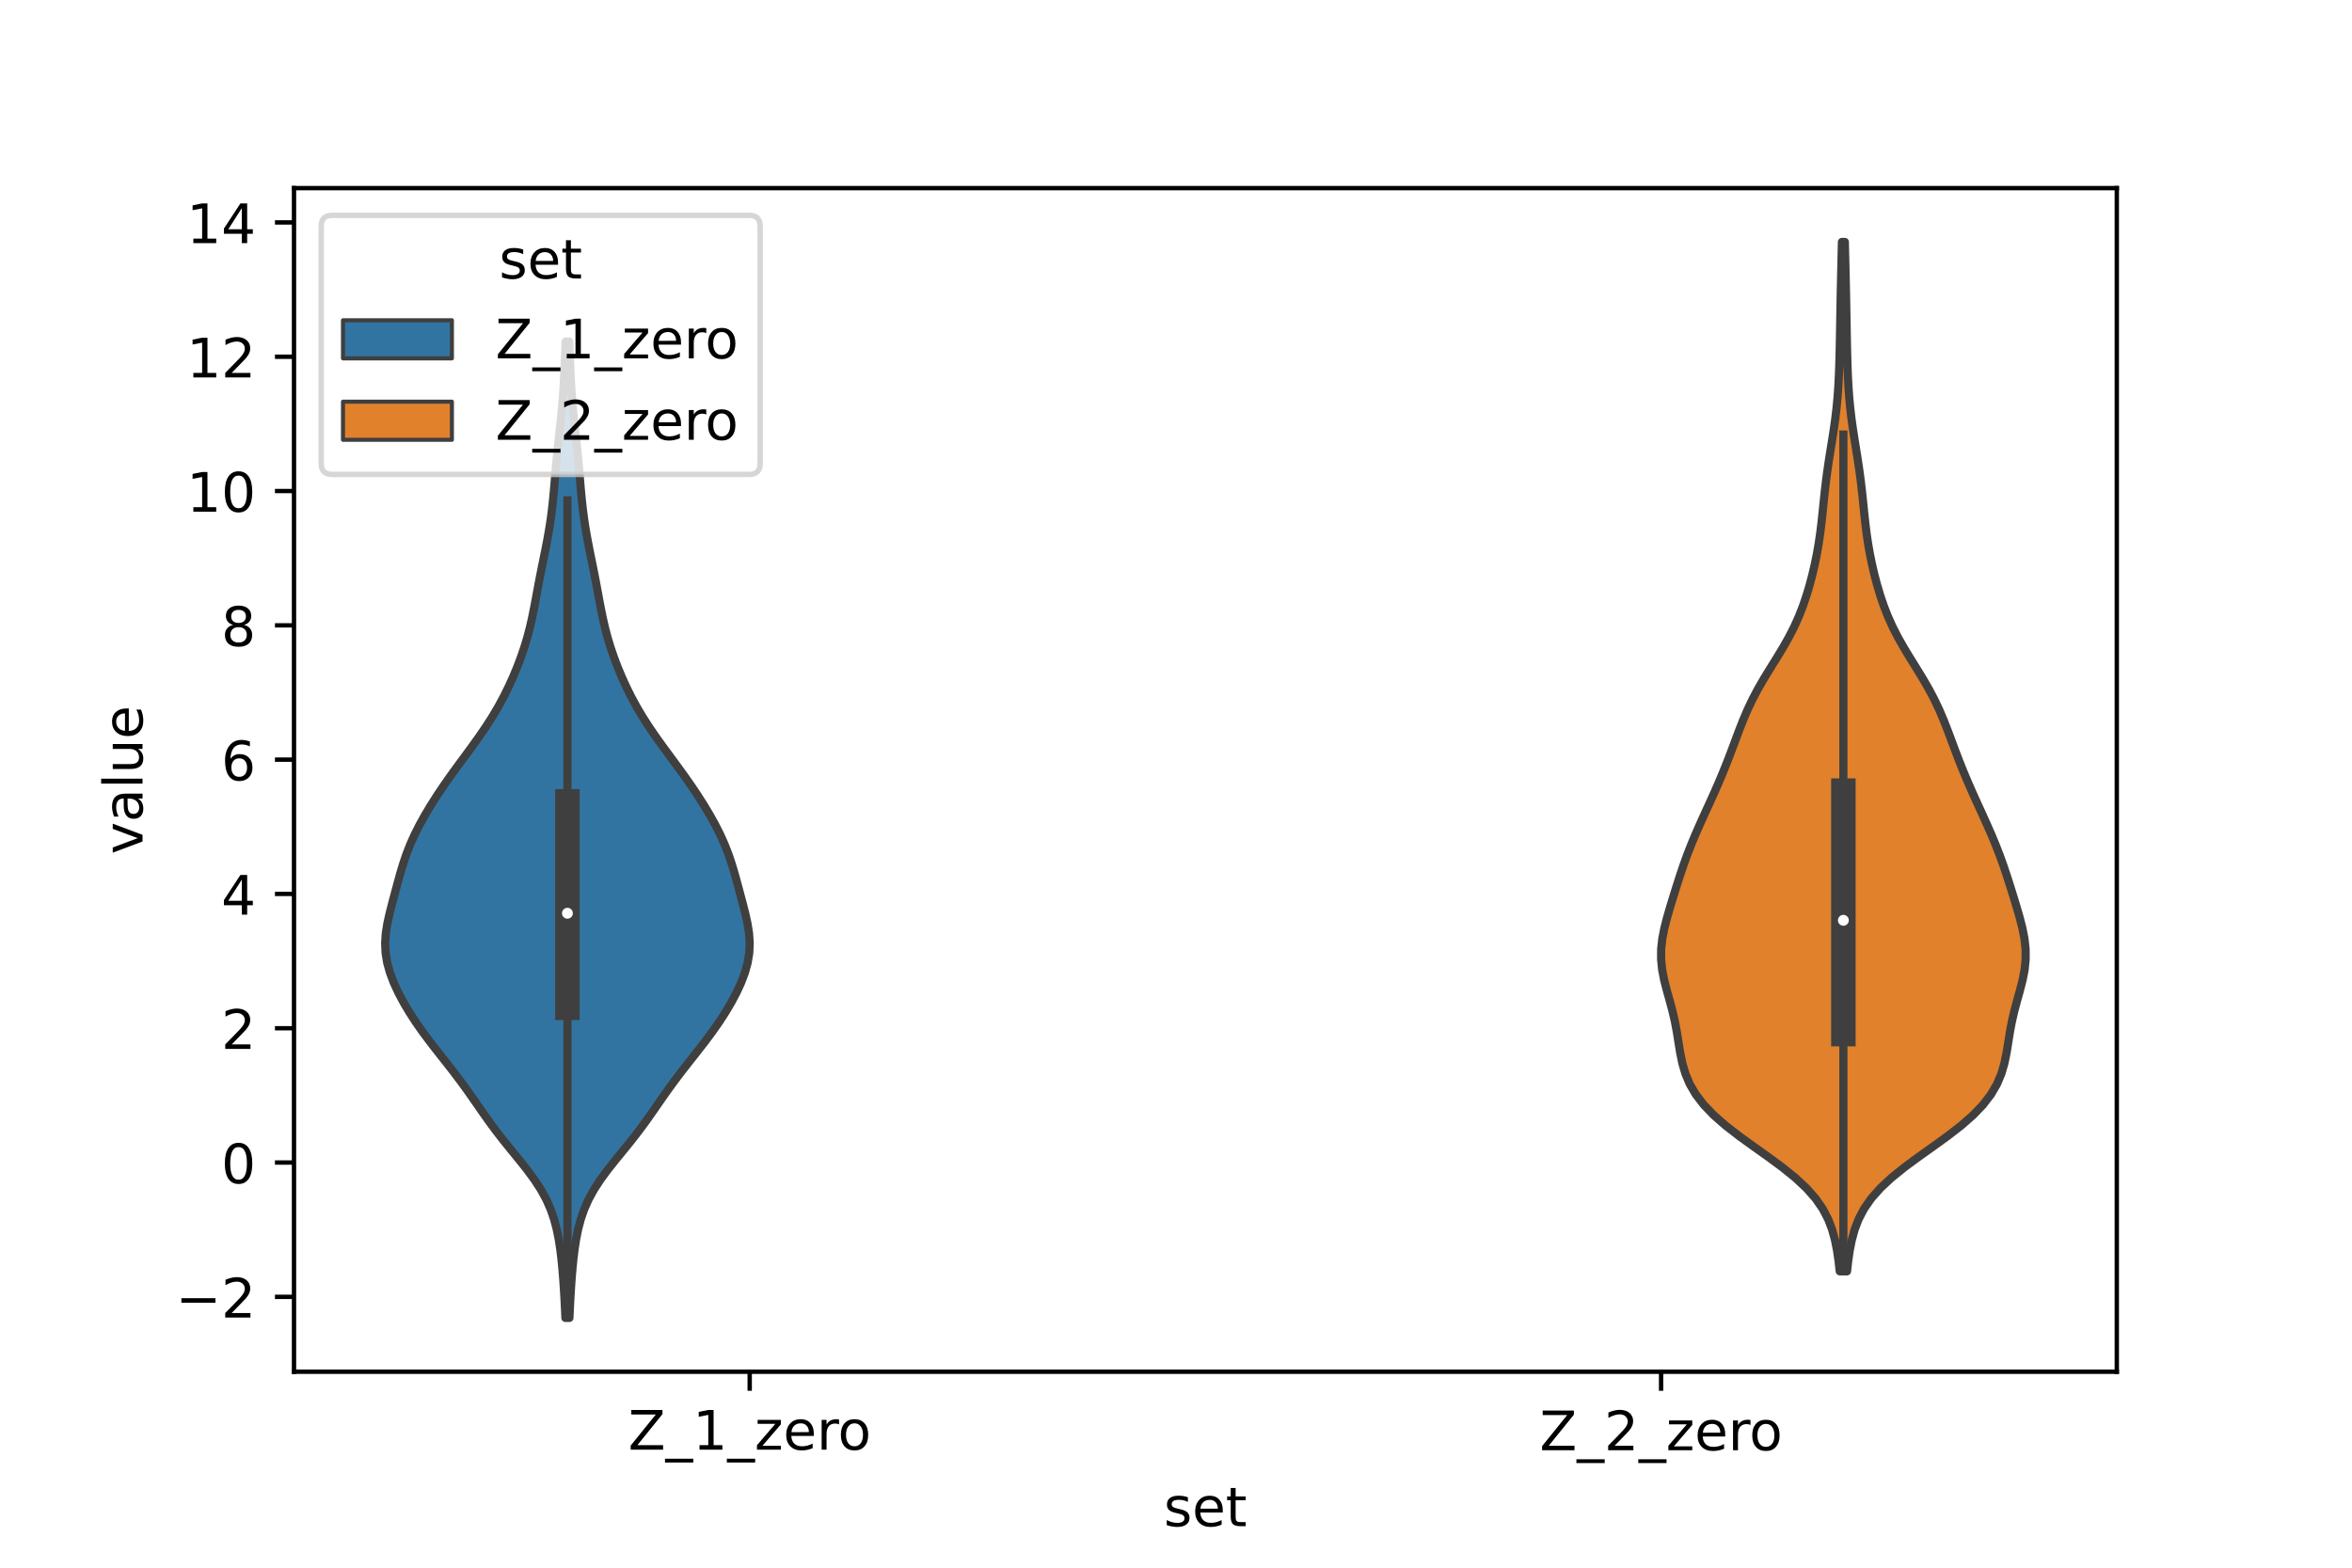 <?xml version="1.0" encoding="utf-8" standalone="no"?>
<!DOCTYPE svg PUBLIC "-//W3C//DTD SVG 1.1//EN"
  "http://www.w3.org/Graphics/SVG/1.1/DTD/svg11.dtd">
<!-- Created with matplotlib (https://matplotlib.org/) -->
<svg height="288pt" version="1.1" viewBox="0 0 432 288" width="432pt" xmlns="http://www.w3.org/2000/svg" xmlns:xlink="http://www.w3.org/1999/xlink">
 <defs>
  <style type="text/css">*{stroke-linecap:butt;stroke-linejoin:round;}</style>
 </defs>
 <g id="figure_1">
  <g id="patch_1">
   <path d="M 0 288 
L 432 288 
L 432 0 
L 0 0 
z
" style="fill:#ffffff;"/>
  </g>
  <g id="axes_1">
   <g id="patch_2">
    <path d="M 54 252 
L 388.8 252 
L 388.8 34.56 
L 54 34.56 
z
" style="fill:#ffffff;"/>
   </g>
   <g id="PolyCollection_1">
    <defs>
     <path d="M 104.589 -45.884 
L 103.851 -45.884 
L 103.769 -47.695 
L 103.675 -49.507 
L 103.568 -51.319 
L 103.443 -53.131 
L 103.296 -54.942 
L 103.117 -56.754 
L 102.896 -58.566 
L 102.615 -60.378 
L 102.25 -62.19 
L 101.772 -64.001 
L 101.147 -65.813 
L 100.348 -67.625 
L 99.358 -69.437 
L 98.182 -71.248 
L 96.85 -73.06 
L 95.411 -74.872 
L 93.93 -76.684 
L 92.466 -78.495 
L 91.06 -80.307 
L 89.726 -82.119 
L 88.448 -83.931 
L 87.194 -85.742 
L 85.924 -87.554 
L 84.607 -89.366 
L 83.235 -91.178 
L 81.819 -92.99 
L 80.388 -94.801 
L 78.979 -96.613 
L 77.628 -98.425 
L 76.357 -100.237 
L 75.182 -102.048 
L 74.11 -103.86 
L 73.148 -105.672 
L 72.313 -107.484 
L 71.628 -109.295 
L 71.122 -111.107 
L 70.823 -112.919 
L 70.74 -114.731 
L 70.861 -116.542 
L 71.149 -118.354 
L 71.551 -120.166 
L 72.012 -121.978 
L 72.493 -123.79 
L 72.979 -125.601 
L 73.478 -127.413 
L 74.019 -129.225 
L 74.63 -131.037 
L 75.337 -132.848 
L 76.149 -134.66 
L 77.063 -136.472 
L 78.069 -138.284 
L 79.155 -140.095 
L 80.31 -141.907 
L 81.528 -143.719 
L 82.801 -145.531 
L 84.116 -147.342 
L 85.452 -149.154 
L 86.783 -150.966 
L 88.08 -152.778 
L 89.316 -154.59 
L 90.473 -156.401 
L 91.541 -158.213 
L 92.52 -160.025 
L 93.417 -161.837 
L 94.24 -163.648 
L 94.995 -165.46 
L 95.682 -167.272 
L 96.3 -169.084 
L 96.847 -170.895 
L 97.322 -172.707 
L 97.735 -174.519 
L 98.102 -176.331 
L 98.442 -178.142 
L 98.776 -179.954 
L 99.119 -181.766 
L 99.476 -183.578 
L 99.844 -185.39 
L 100.209 -187.201 
L 100.558 -189.013 
L 100.876 -190.825 
L 101.154 -192.637 
L 101.389 -194.448 
L 101.586 -196.26 
L 101.756 -198.072 
L 101.91 -199.884 
L 102.064 -201.695 
L 102.227 -203.507 
L 102.405 -205.319 
L 102.597 -207.131 
L 102.796 -208.942 
L 102.993 -210.754 
L 103.175 -212.566 
L 103.335 -214.378 
L 103.469 -216.19 
L 103.579 -218.001 
L 103.669 -219.813 
L 103.745 -221.625 
L 103.813 -223.437 
L 103.877 -225.248 
L 104.563 -225.248 
L 104.563 -225.248 
L 104.627 -223.437 
L 104.695 -221.625 
L 104.771 -219.813 
L 104.861 -218.001 
L 104.971 -216.19 
L 105.105 -214.378 
L 105.265 -212.566 
L 105.447 -210.754 
L 105.644 -208.942 
L 105.843 -207.131 
L 106.035 -205.319 
L 106.213 -203.507 
L 106.376 -201.695 
L 106.53 -199.884 
L 106.684 -198.072 
L 106.854 -196.26 
L 107.051 -194.448 
L 107.286 -192.637 
L 107.564 -190.825 
L 107.882 -189.013 
L 108.231 -187.201 
L 108.596 -185.39 
L 108.964 -183.578 
L 109.321 -181.766 
L 109.664 -179.954 
L 109.998 -178.142 
L 110.338 -176.331 
L 110.705 -174.519 
L 111.118 -172.707 
L 111.593 -170.895 
L 112.14 -169.084 
L 112.758 -167.272 
L 113.445 -165.46 
L 114.2 -163.648 
L 115.023 -161.837 
L 115.92 -160.025 
L 116.899 -158.213 
L 117.967 -156.401 
L 119.124 -154.59 
L 120.36 -152.778 
L 121.657 -150.966 
L 122.988 -149.154 
L 124.324 -147.342 
L 125.639 -145.531 
L 126.912 -143.719 
L 128.13 -141.907 
L 129.285 -140.095 
L 130.371 -138.284 
L 131.377 -136.472 
L 132.291 -134.66 
L 133.103 -132.848 
L 133.81 -131.037 
L 134.421 -129.225 
L 134.962 -127.413 
L 135.461 -125.601 
L 135.947 -123.79 
L 136.428 -121.978 
L 136.889 -120.166 
L 137.291 -118.354 
L 137.579 -116.542 
L 137.7 -114.731 
L 137.617 -112.919 
L 137.318 -111.107 
L 136.812 -109.295 
L 136.127 -107.484 
L 135.292 -105.672 
L 134.33 -103.86 
L 133.258 -102.048 
L 132.083 -100.237 
L 130.812 -98.425 
L 129.461 -96.613 
L 128.052 -94.801 
L 126.621 -92.99 
L 125.205 -91.178 
L 123.833 -89.366 
L 122.516 -87.554 
L 121.246 -85.742 
L 119.992 -83.931 
L 118.714 -82.119 
L 117.38 -80.307 
L 115.974 -78.495 
L 114.51 -76.684 
L 113.029 -74.872 
L 111.59 -73.06 
L 110.258 -71.248 
L 109.082 -69.437 
L 108.092 -67.625 
L 107.293 -65.813 
L 106.668 -64.001 
L 106.19 -62.19 
L 105.825 -60.378 
L 105.544 -58.566 
L 105.323 -56.754 
L 105.144 -54.942 
L 104.997 -53.131 
L 104.872 -51.319 
L 104.765 -49.507 
L 104.671 -47.695 
L 104.589 -45.884 
z
" id="me54bbf64b9" style="stroke:#3f3f3f;stroke-width:1.5;"/>
    </defs>
    <g clip-path="url(#p3f19a6cd7c)">
     <use style="fill:#3274a1;stroke:#3f3f3f;stroke-width:1.5;" x="0" xlink:href="#me54bbf64b9" y="288"/>
    </g>
   </g>
   <g id="PolyCollection_2">
    <defs>
     <path d="M 339.253 -54.452 
L 337.907 -54.452 
L 337.694 -56.362 
L 337.416 -58.272 
L 337.039 -60.183 
L 336.517 -62.093 
L 335.79 -64.003 
L 334.794 -65.913 
L 333.471 -67.823 
L 331.783 -69.733 
L 329.732 -71.643 
L 327.365 -73.554 
L 324.774 -75.464 
L 322.087 -77.374 
L 319.445 -79.284 
L 316.979 -81.194 
L 314.795 -83.104 
L 312.957 -85.014 
L 311.486 -86.925 
L 310.37 -88.835 
L 309.564 -90.745 
L 309.004 -92.655 
L 308.61 -94.565 
L 308.3 -96.475 
L 307.996 -98.385 
L 307.639 -100.296 
L 307.2 -102.206 
L 306.691 -104.116 
L 306.156 -106.026 
L 305.665 -107.936 
L 305.294 -109.846 
L 305.1 -111.756 
L 305.112 -113.667 
L 305.324 -115.577 
L 305.699 -117.487 
L 306.187 -119.397 
L 306.74 -121.307 
L 307.322 -123.217 
L 307.917 -125.127 
L 308.529 -127.038 
L 309.171 -128.948 
L 309.858 -130.858 
L 310.6 -132.768 
L 311.395 -134.678 
L 312.234 -136.588 
L 313.099 -138.498 
L 313.972 -140.409 
L 314.836 -142.319 
L 315.675 -144.229 
L 316.48 -146.139 
L 317.247 -148.049 
L 317.98 -149.959 
L 318.693 -151.869 
L 319.408 -153.78 
L 320.156 -155.69 
L 320.97 -157.6 
L 321.875 -159.51 
L 322.885 -161.42 
L 323.989 -163.33 
L 325.158 -165.24 
L 326.347 -167.151 
L 327.504 -169.061 
L 328.584 -170.971 
L 329.558 -172.881 
L 330.415 -174.791 
L 331.16 -176.701 
L 331.809 -178.611 
L 332.378 -180.522 
L 332.882 -182.432 
L 333.327 -184.342 
L 333.715 -186.252 
L 334.047 -188.162 
L 334.326 -190.072 
L 334.561 -191.982 
L 334.766 -193.893 
L 334.96 -195.803 
L 335.161 -197.713 
L 335.384 -199.623 
L 335.637 -201.533 
L 335.919 -203.443 
L 336.223 -205.353 
L 336.531 -207.264 
L 336.826 -209.174 
L 337.092 -211.084 
L 337.318 -212.994 
L 337.5 -214.904 
L 337.639 -216.814 
L 337.742 -218.724 
L 337.817 -220.635 
L 337.874 -222.545 
L 337.918 -224.455 
L 337.955 -226.365 
L 337.989 -228.275 
L 338.022 -230.185 
L 338.057 -232.095 
L 338.094 -234.006 
L 338.134 -235.916 
L 338.177 -237.826 
L 338.221 -239.736 
L 338.267 -241.646 
L 338.313 -243.556 
L 338.847 -243.556 
L 338.847 -243.556 
L 338.893 -241.646 
L 338.939 -239.736 
L 338.983 -237.826 
L 339.026 -235.916 
L 339.066 -234.006 
L 339.103 -232.095 
L 339.138 -230.185 
L 339.171 -228.275 
L 339.205 -226.365 
L 339.242 -224.455 
L 339.286 -222.545 
L 339.343 -220.635 
L 339.418 -218.724 
L 339.521 -216.814 
L 339.66 -214.904 
L 339.842 -212.994 
L 340.068 -211.084 
L 340.334 -209.174 
L 340.629 -207.264 
L 340.937 -205.353 
L 341.241 -203.443 
L 341.523 -201.533 
L 341.776 -199.623 
L 341.999 -197.713 
L 342.2 -195.803 
L 342.394 -193.893 
L 342.599 -191.982 
L 342.834 -190.072 
L 343.113 -188.162 
L 343.445 -186.252 
L 343.833 -184.342 
L 344.278 -182.432 
L 344.782 -180.522 
L 345.351 -178.611 
L 346 -176.701 
L 346.745 -174.791 
L 347.602 -172.881 
L 348.576 -170.971 
L 349.656 -169.061 
L 350.813 -167.151 
L 352.002 -165.24 
L 353.171 -163.33 
L 354.275 -161.42 
L 355.285 -159.51 
L 356.19 -157.6 
L 357.004 -155.69 
L 357.752 -153.78 
L 358.467 -151.869 
L 359.18 -149.959 
L 359.913 -148.049 
L 360.68 -146.139 
L 361.485 -144.229 
L 362.324 -142.319 
L 363.188 -140.409 
L 364.061 -138.498 
L 364.926 -136.588 
L 365.765 -134.678 
L 366.56 -132.768 
L 367.302 -130.858 
L 367.989 -128.948 
L 368.631 -127.038 
L 369.243 -125.127 
L 369.838 -123.217 
L 370.42 -121.307 
L 370.973 -119.397 
L 371.461 -117.487 
L 371.836 -115.577 
L 372.048 -113.667 
L 372.06 -111.756 
L 371.866 -109.846 
L 371.495 -107.936 
L 371.004 -106.026 
L 370.469 -104.116 
L 369.96 -102.206 
L 369.521 -100.296 
L 369.164 -98.385 
L 368.86 -96.475 
L 368.55 -94.565 
L 368.156 -92.655 
L 367.596 -90.745 
L 366.79 -88.835 
L 365.674 -86.925 
L 364.203 -85.014 
L 362.365 -83.104 
L 360.181 -81.194 
L 357.715 -79.284 
L 355.073 -77.374 
L 352.386 -75.464 
L 349.795 -73.554 
L 347.428 -71.643 
L 345.377 -69.733 
L 343.689 -67.823 
L 342.366 -65.913 
L 341.37 -64.003 
L 340.643 -62.093 
L 340.121 -60.183 
L 339.744 -58.272 
L 339.466 -56.362 
L 339.253 -54.452 
z
" id="mecb94aacc8" style="stroke:#3f3f3f;stroke-width:1.5;"/>
    </defs>
    <g clip-path="url(#p3f19a6cd7c)">
     <use style="fill:#e1812c;stroke:#3f3f3f;stroke-width:1.5;" x="0" xlink:href="#mecb94aacc8" y="288"/>
    </g>
   </g>
   <g id="patch_3">
    <path clip-path="url(#p3f19a6cd7c)" d="M 137.7 213.571 
L 137.7 213.571 
L 137.7 213.571 
L 137.7 213.571 
z
" style="fill:#3274a1;stroke:#3f3f3f;stroke-linejoin:miter;stroke-width:0.75;"/>
   </g>
   <g id="patch_4">
    <path clip-path="url(#p3f19a6cd7c)" d="M 137.7 213.571 
L 137.7 213.571 
L 137.7 213.571 
L 137.7 213.571 
z
" style="fill:#e1812c;stroke:#3f3f3f;stroke-linejoin:miter;stroke-width:0.75;"/>
   </g>
   <g id="matplotlib.axis_1">
    <g id="xtick_1">
     <g id="line2d_1">
      <defs>
       <path d="M 0 0 
L 0 3.5 
" id="mee5d0452fb" style="stroke:#000000;stroke-width:0.8;"/>
      </defs>
      <g>
       <use style="stroke:#000000;stroke-width:0.8;" x="137.7" xlink:href="#mee5d0452fb" y="252"/>
      </g>
     </g>
     <g id="text_1">
      <!-- Z_1_zero -->
      <g transform="translate(115.391 266.32)scale(0.1 -0.1)">
       <defs>
        <path d="M 5.609 72.906 
L 62.891 72.906 
L 62.891 65.375 
L 16.797 8.297 
L 64.016 8.297 
L 64.016 0 
L 4.5 0 
L 4.5 7.516 
L 50.594 64.594 
L 5.609 64.594 
z
" id="DejaVuSans-90"/>
        <path d="M 50.984 -16.609 
L 50.984 -23.578 
L -0.984 -23.578 
L -0.984 -16.609 
z
" id="DejaVuSans-95"/>
        <path d="M 12.406 8.297 
L 28.516 8.297 
L 28.516 63.922 
L 10.984 60.406 
L 10.984 69.391 
L 28.422 72.906 
L 38.281 72.906 
L 38.281 8.297 
L 54.391 8.297 
L 54.391 0 
L 12.406 0 
z
" id="DejaVuSans-49"/>
        <path d="M 5.516 54.688 
L 48.188 54.688 
L 48.188 46.484 
L 14.406 7.172 
L 48.188 7.172 
L 48.188 0 
L 4.297 0 
L 4.297 8.203 
L 38.094 47.516 
L 5.516 47.516 
z
" id="DejaVuSans-122"/>
        <path d="M 56.203 29.594 
L 56.203 25.203 
L 14.891 25.203 
Q 15.484 15.922 20.484 11.062 
Q 25.484 6.203 34.422 6.203 
Q 39.594 6.203 44.453 7.469 
Q 49.312 8.734 54.109 11.281 
L 54.109 2.781 
Q 49.266 0.734 44.188 -0.344 
Q 39.109 -1.422 33.891 -1.422 
Q 20.797 -1.422 13.156 6.188 
Q 5.516 13.812 5.516 26.812 
Q 5.516 40.234 12.766 48.109 
Q 20.016 56 32.328 56 
Q 43.359 56 49.781 48.891 
Q 56.203 41.797 56.203 29.594 
z
M 47.219 32.234 
Q 47.125 39.594 43.094 43.984 
Q 39.062 48.391 32.422 48.391 
Q 24.906 48.391 20.391 44.141 
Q 15.875 39.891 15.188 32.172 
z
" id="DejaVuSans-101"/>
        <path d="M 41.109 46.297 
Q 39.594 47.172 37.812 47.578 
Q 36.031 48 33.891 48 
Q 26.266 48 22.188 43.047 
Q 18.109 38.094 18.109 28.812 
L 18.109 0 
L 9.078 0 
L 9.078 54.688 
L 18.109 54.688 
L 18.109 46.188 
Q 20.953 51.172 25.484 53.578 
Q 30.031 56 36.531 56 
Q 37.453 56 38.578 55.875 
Q 39.703 55.766 41.062 55.516 
z
" id="DejaVuSans-114"/>
        <path d="M 30.609 48.391 
Q 23.391 48.391 19.188 42.75 
Q 14.984 37.109 14.984 27.297 
Q 14.984 17.484 19.156 11.844 
Q 23.344 6.203 30.609 6.203 
Q 37.797 6.203 41.984 11.859 
Q 46.188 17.531 46.188 27.297 
Q 46.188 37.016 41.984 42.703 
Q 37.797 48.391 30.609 48.391 
z
M 30.609 56 
Q 42.328 56 49.016 48.375 
Q 55.719 40.766 55.719 27.297 
Q 55.719 13.875 49.016 6.219 
Q 42.328 -1.422 30.609 -1.422 
Q 18.844 -1.422 12.172 6.219 
Q 5.516 13.875 5.516 27.297 
Q 5.516 40.766 12.172 48.375 
Q 18.844 56 30.609 56 
z
" id="DejaVuSans-111"/>
       </defs>
       <use xlink:href="#DejaVuSans-90"/>
       <use x="68.506" xlink:href="#DejaVuSans-95"/>
       <use x="118.506" xlink:href="#DejaVuSans-49"/>
       <use x="182.129" xlink:href="#DejaVuSans-95"/>
       <use x="232.129" xlink:href="#DejaVuSans-122"/>
       <use x="284.619" xlink:href="#DejaVuSans-101"/>
       <use x="346.143" xlink:href="#DejaVuSans-114"/>
       <use x="385.006" xlink:href="#DejaVuSans-111"/>
      </g>
     </g>
    </g>
    <g id="xtick_2">
     <g id="line2d_2">
      <g>
       <use style="stroke:#000000;stroke-width:0.8;" x="305.1" xlink:href="#mee5d0452fb" y="252"/>
      </g>
     </g>
     <g id="text_2">
      <!-- Z_2_zero -->
      <g transform="translate(282.791 266.422)scale(0.1 -0.1)">
       <defs>
        <path d="M 19.188 8.297 
L 53.609 8.297 
L 53.609 0 
L 7.328 0 
L 7.328 8.297 
Q 12.938 14.109 22.625 23.891 
Q 32.328 33.688 34.812 36.531 
Q 39.547 41.844 41.422 45.531 
Q 43.312 49.219 43.312 52.781 
Q 43.312 58.594 39.234 62.25 
Q 35.156 65.922 28.609 65.922 
Q 23.969 65.922 18.812 64.312 
Q 13.672 62.703 7.812 59.422 
L 7.812 69.391 
Q 13.766 71.781 18.938 73 
Q 24.125 74.219 28.422 74.219 
Q 39.75 74.219 46.484 68.547 
Q 53.219 62.891 53.219 53.422 
Q 53.219 48.922 51.531 44.891 
Q 49.859 40.875 45.406 35.406 
Q 44.188 33.984 37.641 27.219 
Q 31.109 20.453 19.188 8.297 
z
" id="DejaVuSans-50"/>
       </defs>
       <use xlink:href="#DejaVuSans-90"/>
       <use x="68.506" xlink:href="#DejaVuSans-95"/>
       <use x="118.506" xlink:href="#DejaVuSans-50"/>
       <use x="182.129" xlink:href="#DejaVuSans-95"/>
       <use x="232.129" xlink:href="#DejaVuSans-122"/>
       <use x="284.619" xlink:href="#DejaVuSans-101"/>
       <use x="346.143" xlink:href="#DejaVuSans-114"/>
       <use x="385.006" xlink:href="#DejaVuSans-111"/>
      </g>
     </g>
    </g>
    <g id="text_3">
     <!-- set -->
     <g transform="translate(213.759 280.378)scale(0.1 -0.1)">
      <defs>
       <path d="M 44.281 53.078 
L 44.281 44.578 
Q 40.484 46.531 36.375 47.5 
Q 32.281 48.484 27.875 48.484 
Q 21.188 48.484 17.844 46.438 
Q 14.5 44.391 14.5 40.281 
Q 14.5 37.156 16.891 35.375 
Q 19.281 33.594 26.516 31.984 
L 29.594 31.297 
Q 39.156 29.25 43.188 25.516 
Q 47.219 21.781 47.219 15.094 
Q 47.219 7.469 41.188 3.016 
Q 35.156 -1.422 24.609 -1.422 
Q 20.219 -1.422 15.453 -0.562 
Q 10.688 0.297 5.422 2 
L 5.422 11.281 
Q 10.406 8.688 15.234 7.391 
Q 20.062 6.109 24.812 6.109 
Q 31.156 6.109 34.562 8.281 
Q 37.984 10.453 37.984 14.406 
Q 37.984 18.062 35.516 20.016 
Q 33.062 21.969 24.703 23.781 
L 21.578 24.516 
Q 13.234 26.266 9.516 29.906 
Q 5.812 33.547 5.812 39.891 
Q 5.812 47.609 11.281 51.797 
Q 16.75 56 26.812 56 
Q 31.781 56 36.172 55.266 
Q 40.578 54.547 44.281 53.078 
z
" id="DejaVuSans-115"/>
       <path d="M 18.312 70.219 
L 18.312 54.688 
L 36.812 54.688 
L 36.812 47.703 
L 18.312 47.703 
L 18.312 18.016 
Q 18.312 11.328 20.141 9.422 
Q 21.969 7.516 27.594 7.516 
L 36.812 7.516 
L 36.812 0 
L 27.594 0 
Q 17.188 0 13.234 3.875 
Q 9.281 7.766 9.281 18.016 
L 9.281 47.703 
L 2.688 47.703 
L 2.688 54.688 
L 9.281 54.688 
L 9.281 70.219 
z
" id="DejaVuSans-116"/>
      </defs>
      <use xlink:href="#DejaVuSans-115"/>
      <use x="52.1" xlink:href="#DejaVuSans-101"/>
      <use x="113.623" xlink:href="#DejaVuSans-116"/>
     </g>
    </g>
   </g>
   <g id="matplotlib.axis_2">
    <g id="ytick_1">
     <g id="line2d_3">
      <defs>
       <path d="M 0 0 
L -3.5 0 
" id="m2362139cd3" style="stroke:#000000;stroke-width:0.8;"/>
      </defs>
      <g>
       <use style="stroke:#000000;stroke-width:0.8;" x="54" xlink:href="#m2362139cd3" y="238.243"/>
      </g>
     </g>
     <g id="text_4">
      <!-- −2 -->
      <g transform="translate(32.258 242.042)scale(0.1 -0.1)">
       <defs>
        <path d="M 10.594 35.5 
L 73.188 35.5 
L 73.188 27.203 
L 10.594 27.203 
z
" id="DejaVuSans-8722"/>
       </defs>
       <use xlink:href="#DejaVuSans-8722"/>
       <use x="83.789" xlink:href="#DejaVuSans-50"/>
      </g>
     </g>
    </g>
    <g id="ytick_2">
     <g id="line2d_4">
      <g>
       <use style="stroke:#000000;stroke-width:0.8;" x="54" xlink:href="#m2362139cd3" y="213.571"/>
      </g>
     </g>
     <g id="text_5">
      <!-- 0 -->
      <g transform="translate(40.638 217.37)scale(0.1 -0.1)">
       <defs>
        <path d="M 31.781 66.406 
Q 24.172 66.406 20.328 58.906 
Q 16.5 51.422 16.5 36.375 
Q 16.5 21.391 20.328 13.891 
Q 24.172 6.391 31.781 6.391 
Q 39.453 6.391 43.281 13.891 
Q 47.125 21.391 47.125 36.375 
Q 47.125 51.422 43.281 58.906 
Q 39.453 66.406 31.781 66.406 
z
M 31.781 74.219 
Q 44.047 74.219 50.516 64.516 
Q 56.984 54.828 56.984 36.375 
Q 56.984 17.969 50.516 8.266 
Q 44.047 -1.422 31.781 -1.422 
Q 19.531 -1.422 13.062 8.266 
Q 6.594 17.969 6.594 36.375 
Q 6.594 54.828 13.062 64.516 
Q 19.531 74.219 31.781 74.219 
z
" id="DejaVuSans-48"/>
       </defs>
       <use xlink:href="#DejaVuSans-48"/>
      </g>
     </g>
    </g>
    <g id="ytick_3">
     <g id="line2d_5">
      <g>
       <use style="stroke:#000000;stroke-width:0.8;" x="54" xlink:href="#m2362139cd3" y="188.898"/>
      </g>
     </g>
     <g id="text_6">
      <!-- 2 -->
      <g transform="translate(40.638 192.697)scale(0.1 -0.1)">
       <use xlink:href="#DejaVuSans-50"/>
      </g>
     </g>
    </g>
    <g id="ytick_4">
     <g id="line2d_6">
      <g>
       <use style="stroke:#000000;stroke-width:0.8;" x="54" xlink:href="#m2362139cd3" y="164.226"/>
      </g>
     </g>
     <g id="text_7">
      <!-- 4 -->
      <g transform="translate(40.638 168.025)scale(0.1 -0.1)">
       <defs>
        <path d="M 37.797 64.312 
L 12.891 25.391 
L 37.797 25.391 
z
M 35.203 72.906 
L 47.609 72.906 
L 47.609 25.391 
L 58.016 25.391 
L 58.016 17.188 
L 47.609 17.188 
L 47.609 0 
L 37.797 0 
L 37.797 17.188 
L 4.891 17.188 
L 4.891 26.703 
z
" id="DejaVuSans-52"/>
       </defs>
       <use xlink:href="#DejaVuSans-52"/>
      </g>
     </g>
    </g>
    <g id="ytick_5">
     <g id="line2d_7">
      <g>
       <use style="stroke:#000000;stroke-width:0.8;" x="54" xlink:href="#m2362139cd3" y="139.553"/>
      </g>
     </g>
     <g id="text_8">
      <!-- 6 -->
      <g transform="translate(40.638 143.352)scale(0.1 -0.1)">
       <defs>
        <path d="M 33.016 40.375 
Q 26.375 40.375 22.484 35.828 
Q 18.609 31.297 18.609 23.391 
Q 18.609 15.531 22.484 10.953 
Q 26.375 6.391 33.016 6.391 
Q 39.656 6.391 43.531 10.953 
Q 47.406 15.531 47.406 23.391 
Q 47.406 31.297 43.531 35.828 
Q 39.656 40.375 33.016 40.375 
z
M 52.594 71.297 
L 52.594 62.312 
Q 48.875 64.062 45.094 64.984 
Q 41.312 65.922 37.594 65.922 
Q 27.828 65.922 22.672 59.328 
Q 17.531 52.734 16.797 39.406 
Q 19.672 43.656 24.016 45.922 
Q 28.375 48.188 33.594 48.188 
Q 44.578 48.188 50.953 41.516 
Q 57.328 34.859 57.328 23.391 
Q 57.328 12.156 50.688 5.359 
Q 44.047 -1.422 33.016 -1.422 
Q 20.359 -1.422 13.672 8.266 
Q 6.984 17.969 6.984 36.375 
Q 6.984 53.656 15.188 63.938 
Q 23.391 74.219 37.203 74.219 
Q 40.922 74.219 44.703 73.484 
Q 48.484 72.75 52.594 71.297 
z
" id="DejaVuSans-54"/>
       </defs>
       <use xlink:href="#DejaVuSans-54"/>
      </g>
     </g>
    </g>
    <g id="ytick_6">
     <g id="line2d_8">
      <g>
       <use style="stroke:#000000;stroke-width:0.8;" x="54" xlink:href="#m2362139cd3" y="114.881"/>
      </g>
     </g>
     <g id="text_9">
      <!-- 8 -->
      <g transform="translate(40.638 118.68)scale(0.1 -0.1)">
       <defs>
        <path d="M 31.781 34.625 
Q 24.75 34.625 20.719 30.859 
Q 16.703 27.094 16.703 20.516 
Q 16.703 13.922 20.719 10.156 
Q 24.75 6.391 31.781 6.391 
Q 38.812 6.391 42.859 10.172 
Q 46.922 13.969 46.922 20.516 
Q 46.922 27.094 42.891 30.859 
Q 38.875 34.625 31.781 34.625 
z
M 21.922 38.812 
Q 15.578 40.375 12.031 44.719 
Q 8.5 49.078 8.5 55.328 
Q 8.5 64.062 14.719 69.141 
Q 20.953 74.219 31.781 74.219 
Q 42.672 74.219 48.875 69.141 
Q 55.078 64.062 55.078 55.328 
Q 55.078 49.078 51.531 44.719 
Q 48 40.375 41.703 38.812 
Q 48.828 37.156 52.797 32.312 
Q 56.781 27.484 56.781 20.516 
Q 56.781 9.906 50.312 4.234 
Q 43.844 -1.422 31.781 -1.422 
Q 19.734 -1.422 13.25 4.234 
Q 6.781 9.906 6.781 20.516 
Q 6.781 27.484 10.781 32.312 
Q 14.797 37.156 21.922 38.812 
z
M 18.312 54.391 
Q 18.312 48.734 21.844 45.562 
Q 25.391 42.391 31.781 42.391 
Q 38.141 42.391 41.719 45.562 
Q 45.312 48.734 45.312 54.391 
Q 45.312 60.062 41.719 63.234 
Q 38.141 66.406 31.781 66.406 
Q 25.391 66.406 21.844 63.234 
Q 18.312 60.062 18.312 54.391 
z
" id="DejaVuSans-56"/>
       </defs>
       <use xlink:href="#DejaVuSans-56"/>
      </g>
     </g>
    </g>
    <g id="ytick_7">
     <g id="line2d_9">
      <g>
       <use style="stroke:#000000;stroke-width:0.8;" x="54" xlink:href="#m2362139cd3" y="90.208"/>
      </g>
     </g>
     <g id="text_10">
      <!-- 10 -->
      <g transform="translate(34.275 94.007)scale(0.1 -0.1)">
       <use xlink:href="#DejaVuSans-49"/>
       <use x="63.623" xlink:href="#DejaVuSans-48"/>
      </g>
     </g>
    </g>
    <g id="ytick_8">
     <g id="line2d_10">
      <g>
       <use style="stroke:#000000;stroke-width:0.8;" x="54" xlink:href="#m2362139cd3" y="65.536"/>
      </g>
     </g>
     <g id="text_11">
      <!-- 12 -->
      <g transform="translate(34.275 69.335)scale(0.1 -0.1)">
       <use xlink:href="#DejaVuSans-49"/>
       <use x="63.623" xlink:href="#DejaVuSans-50"/>
      </g>
     </g>
    </g>
    <g id="ytick_9">
     <g id="line2d_11">
      <g>
       <use style="stroke:#000000;stroke-width:0.8;" x="54" xlink:href="#m2362139cd3" y="40.863"/>
      </g>
     </g>
     <g id="text_12">
      <!-- 14 -->
      <g transform="translate(34.275 44.662)scale(0.1 -0.1)">
       <use xlink:href="#DejaVuSans-49"/>
       <use x="63.623" xlink:href="#DejaVuSans-52"/>
      </g>
     </g>
    </g>
    <g id="text_13">
     <!-- value -->
     <g transform="translate(26.178 156.938)rotate(-90)scale(0.1 -0.1)">
      <defs>
       <path d="M 2.984 54.688 
L 12.5 54.688 
L 29.594 8.797 
L 46.688 54.688 
L 56.203 54.688 
L 35.688 0 
L 23.484 0 
z
" id="DejaVuSans-118"/>
       <path d="M 34.281 27.484 
Q 23.391 27.484 19.188 25 
Q 14.984 22.516 14.984 16.5 
Q 14.984 11.719 18.141 8.906 
Q 21.297 6.109 26.703 6.109 
Q 34.188 6.109 38.703 11.406 
Q 43.219 16.703 43.219 25.484 
L 43.219 27.484 
z
M 52.203 31.203 
L 52.203 0 
L 43.219 0 
L 43.219 8.297 
Q 40.141 3.328 35.547 0.953 
Q 30.953 -1.422 24.312 -1.422 
Q 15.922 -1.422 10.953 3.297 
Q 6 8.016 6 15.922 
Q 6 25.141 12.172 29.828 
Q 18.359 34.516 30.609 34.516 
L 43.219 34.516 
L 43.219 35.406 
Q 43.219 41.609 39.141 45 
Q 35.062 48.391 27.688 48.391 
Q 23 48.391 18.547 47.266 
Q 14.109 46.141 10.016 43.891 
L 10.016 52.203 
Q 14.938 54.109 19.578 55.047 
Q 24.219 56 28.609 56 
Q 40.484 56 46.344 49.844 
Q 52.203 43.703 52.203 31.203 
z
" id="DejaVuSans-97"/>
       <path d="M 9.422 75.984 
L 18.406 75.984 
L 18.406 0 
L 9.422 0 
z
" id="DejaVuSans-108"/>
       <path d="M 8.5 21.578 
L 8.5 54.688 
L 17.484 54.688 
L 17.484 21.922 
Q 17.484 14.156 20.5 10.266 
Q 23.531 6.391 29.594 6.391 
Q 36.859 6.391 41.078 11.031 
Q 45.312 15.672 45.312 23.688 
L 45.312 54.688 
L 54.297 54.688 
L 54.297 0 
L 45.312 0 
L 45.312 8.406 
Q 42.047 3.422 37.719 1 
Q 33.406 -1.422 27.688 -1.422 
Q 18.266 -1.422 13.375 4.438 
Q 8.5 10.297 8.5 21.578 
z
M 31.109 56 
z
" id="DejaVuSans-117"/>
      </defs>
      <use xlink:href="#DejaVuSans-118"/>
      <use x="59.18" xlink:href="#DejaVuSans-97"/>
      <use x="120.459" xlink:href="#DejaVuSans-108"/>
      <use x="148.242" xlink:href="#DejaVuSans-117"/>
      <use x="211.621" xlink:href="#DejaVuSans-101"/>
     </g>
    </g>
   </g>
   <g id="line2d_12">
    <path clip-path="url(#p3f19a6cd7c)" d="M 104.22 237.398 
L 104.22 91.915 
" style="fill:none;stroke:#3f3f3f;stroke-linecap:square;stroke-width:1.5;"/>
   </g>
   <g id="line2d_13">
    <path clip-path="url(#p3f19a6cd7c)" d="M 104.22 185.159 
L 104.22 147.223 
" style="fill:none;stroke:#3f3f3f;stroke-linecap:square;stroke-width:4.5;"/>
   </g>
   <g id="line2d_14">
    <path clip-path="url(#p3f19a6cd7c)" d="M 338.58 233.548 
L 338.58 79.832 
" style="fill:none;stroke:#3f3f3f;stroke-linecap:square;stroke-width:1.5;"/>
   </g>
   <g id="line2d_15">
    <path clip-path="url(#p3f19a6cd7c)" d="M 338.58 189.971 
L 338.58 145.247 
" style="fill:none;stroke:#3f3f3f;stroke-linecap:square;stroke-width:4.5;"/>
   </g>
   <g id="patch_5">
    <path d="M 54 252 
L 54 34.56 
" style="fill:none;stroke:#000000;stroke-linecap:square;stroke-linejoin:miter;stroke-width:0.8;"/>
   </g>
   <g id="patch_6">
    <path d="M 388.8 252 
L 388.8 34.56 
" style="fill:none;stroke:#000000;stroke-linecap:square;stroke-linejoin:miter;stroke-width:0.8;"/>
   </g>
   <g id="patch_7">
    <path d="M 54 252 
L 388.8 252 
" style="fill:none;stroke:#000000;stroke-linecap:square;stroke-linejoin:miter;stroke-width:0.8;"/>
   </g>
   <g id="patch_8">
    <path d="M 54 34.56 
L 388.8 34.56 
" style="fill:none;stroke:#000000;stroke-linecap:square;stroke-linejoin:miter;stroke-width:0.8;"/>
   </g>
   <g id="PathCollection_1">
    <defs>
     <path d="M 0 1.5 
C 0.398 1.5 0.779 1.342 1.061 1.061 
C 1.342 0.779 1.5 0.398 1.5 0 
C 1.5 -0.398 1.342 -0.779 1.061 -1.061 
C 0.779 -1.342 0.398 -1.5 0 -1.5 
C -0.398 -1.5 -0.779 -1.342 -1.061 -1.061 
C -1.342 -0.779 -1.5 -0.398 -1.5 0 
C -1.5 0.398 -1.342 0.779 -1.061 1.061 
C -0.779 1.342 -0.398 1.5 0 1.5 
z
" id="m94339e5e09" style="stroke:#3f3f3f;"/>
    </defs>
    <g clip-path="url(#p3f19a6cd7c)">
     <use style="fill:#ffffff;stroke:#3f3f3f;" x="104.22" xlink:href="#m94339e5e09" y="167.774"/>
    </g>
   </g>
   <g id="PathCollection_2">
    <g clip-path="url(#p3f19a6cd7c)">
     <use style="fill:#ffffff;stroke:#3f3f3f;" x="338.58" xlink:href="#m94339e5e09" y="169.069"/>
    </g>
   </g>
   <g id="legend_1">
    <g id="patch_9">
     <path d="M 61 87.151 
L 137.619 87.151 
Q 139.619 87.151 139.619 85.151 
L 139.619 41.56 
Q 139.619 39.56 137.619 39.56 
L 61 39.56 
Q 59 39.56 59 41.56 
L 59 85.151 
Q 59 87.151 61 87.151 
z
" style="fill:#ffffff;opacity:0.8;stroke:#cccccc;stroke-linejoin:miter;"/>
    </g>
    <g id="text_14">
     <!-- set -->
     <g transform="translate(91.668 51.158)scale(0.1 -0.1)">
      <use xlink:href="#DejaVuSans-115"/>
      <use x="52.1" xlink:href="#DejaVuSans-101"/>
      <use x="113.623" xlink:href="#DejaVuSans-116"/>
     </g>
    </g>
    <g id="patch_10">
     <path d="M 63 65.837 
L 83 65.837 
L 83 58.837 
L 63 58.837 
z
" style="fill:#3274a1;stroke:#3f3f3f;stroke-linejoin:miter;stroke-width:0.75;"/>
    </g>
    <g id="text_15">
     <!-- Z_1_zero -->
     <g transform="translate(91 65.837)scale(0.1 -0.1)">
      <use xlink:href="#DejaVuSans-90"/>
      <use x="68.506" xlink:href="#DejaVuSans-95"/>
      <use x="118.506" xlink:href="#DejaVuSans-49"/>
      <use x="182.129" xlink:href="#DejaVuSans-95"/>
      <use x="232.129" xlink:href="#DejaVuSans-122"/>
      <use x="284.619" xlink:href="#DejaVuSans-101"/>
      <use x="346.143" xlink:href="#DejaVuSans-114"/>
      <use x="385.006" xlink:href="#DejaVuSans-111"/>
     </g>
    </g>
    <g id="patch_11">
     <path d="M 63 80.793 
L 83 80.793 
L 83 73.793 
L 63 73.793 
z
" style="fill:#e1812c;stroke:#3f3f3f;stroke-linejoin:miter;stroke-width:0.75;"/>
    </g>
    <g id="text_16">
     <!-- Z_2_zero -->
     <g transform="translate(91 80.793)scale(0.1 -0.1)">
      <use xlink:href="#DejaVuSans-90"/>
      <use x="68.506" xlink:href="#DejaVuSans-95"/>
      <use x="118.506" xlink:href="#DejaVuSans-50"/>
      <use x="182.129" xlink:href="#DejaVuSans-95"/>
      <use x="232.129" xlink:href="#DejaVuSans-122"/>
      <use x="284.619" xlink:href="#DejaVuSans-101"/>
      <use x="346.143" xlink:href="#DejaVuSans-114"/>
      <use x="385.006" xlink:href="#DejaVuSans-111"/>
     </g>
    </g>
   </g>
  </g>
 </g>
 <defs>
  <clipPath id="p3f19a6cd7c">
   <rect height="217.44" width="334.8" x="54" y="34.56"/>
  </clipPath>
 </defs>
</svg>
